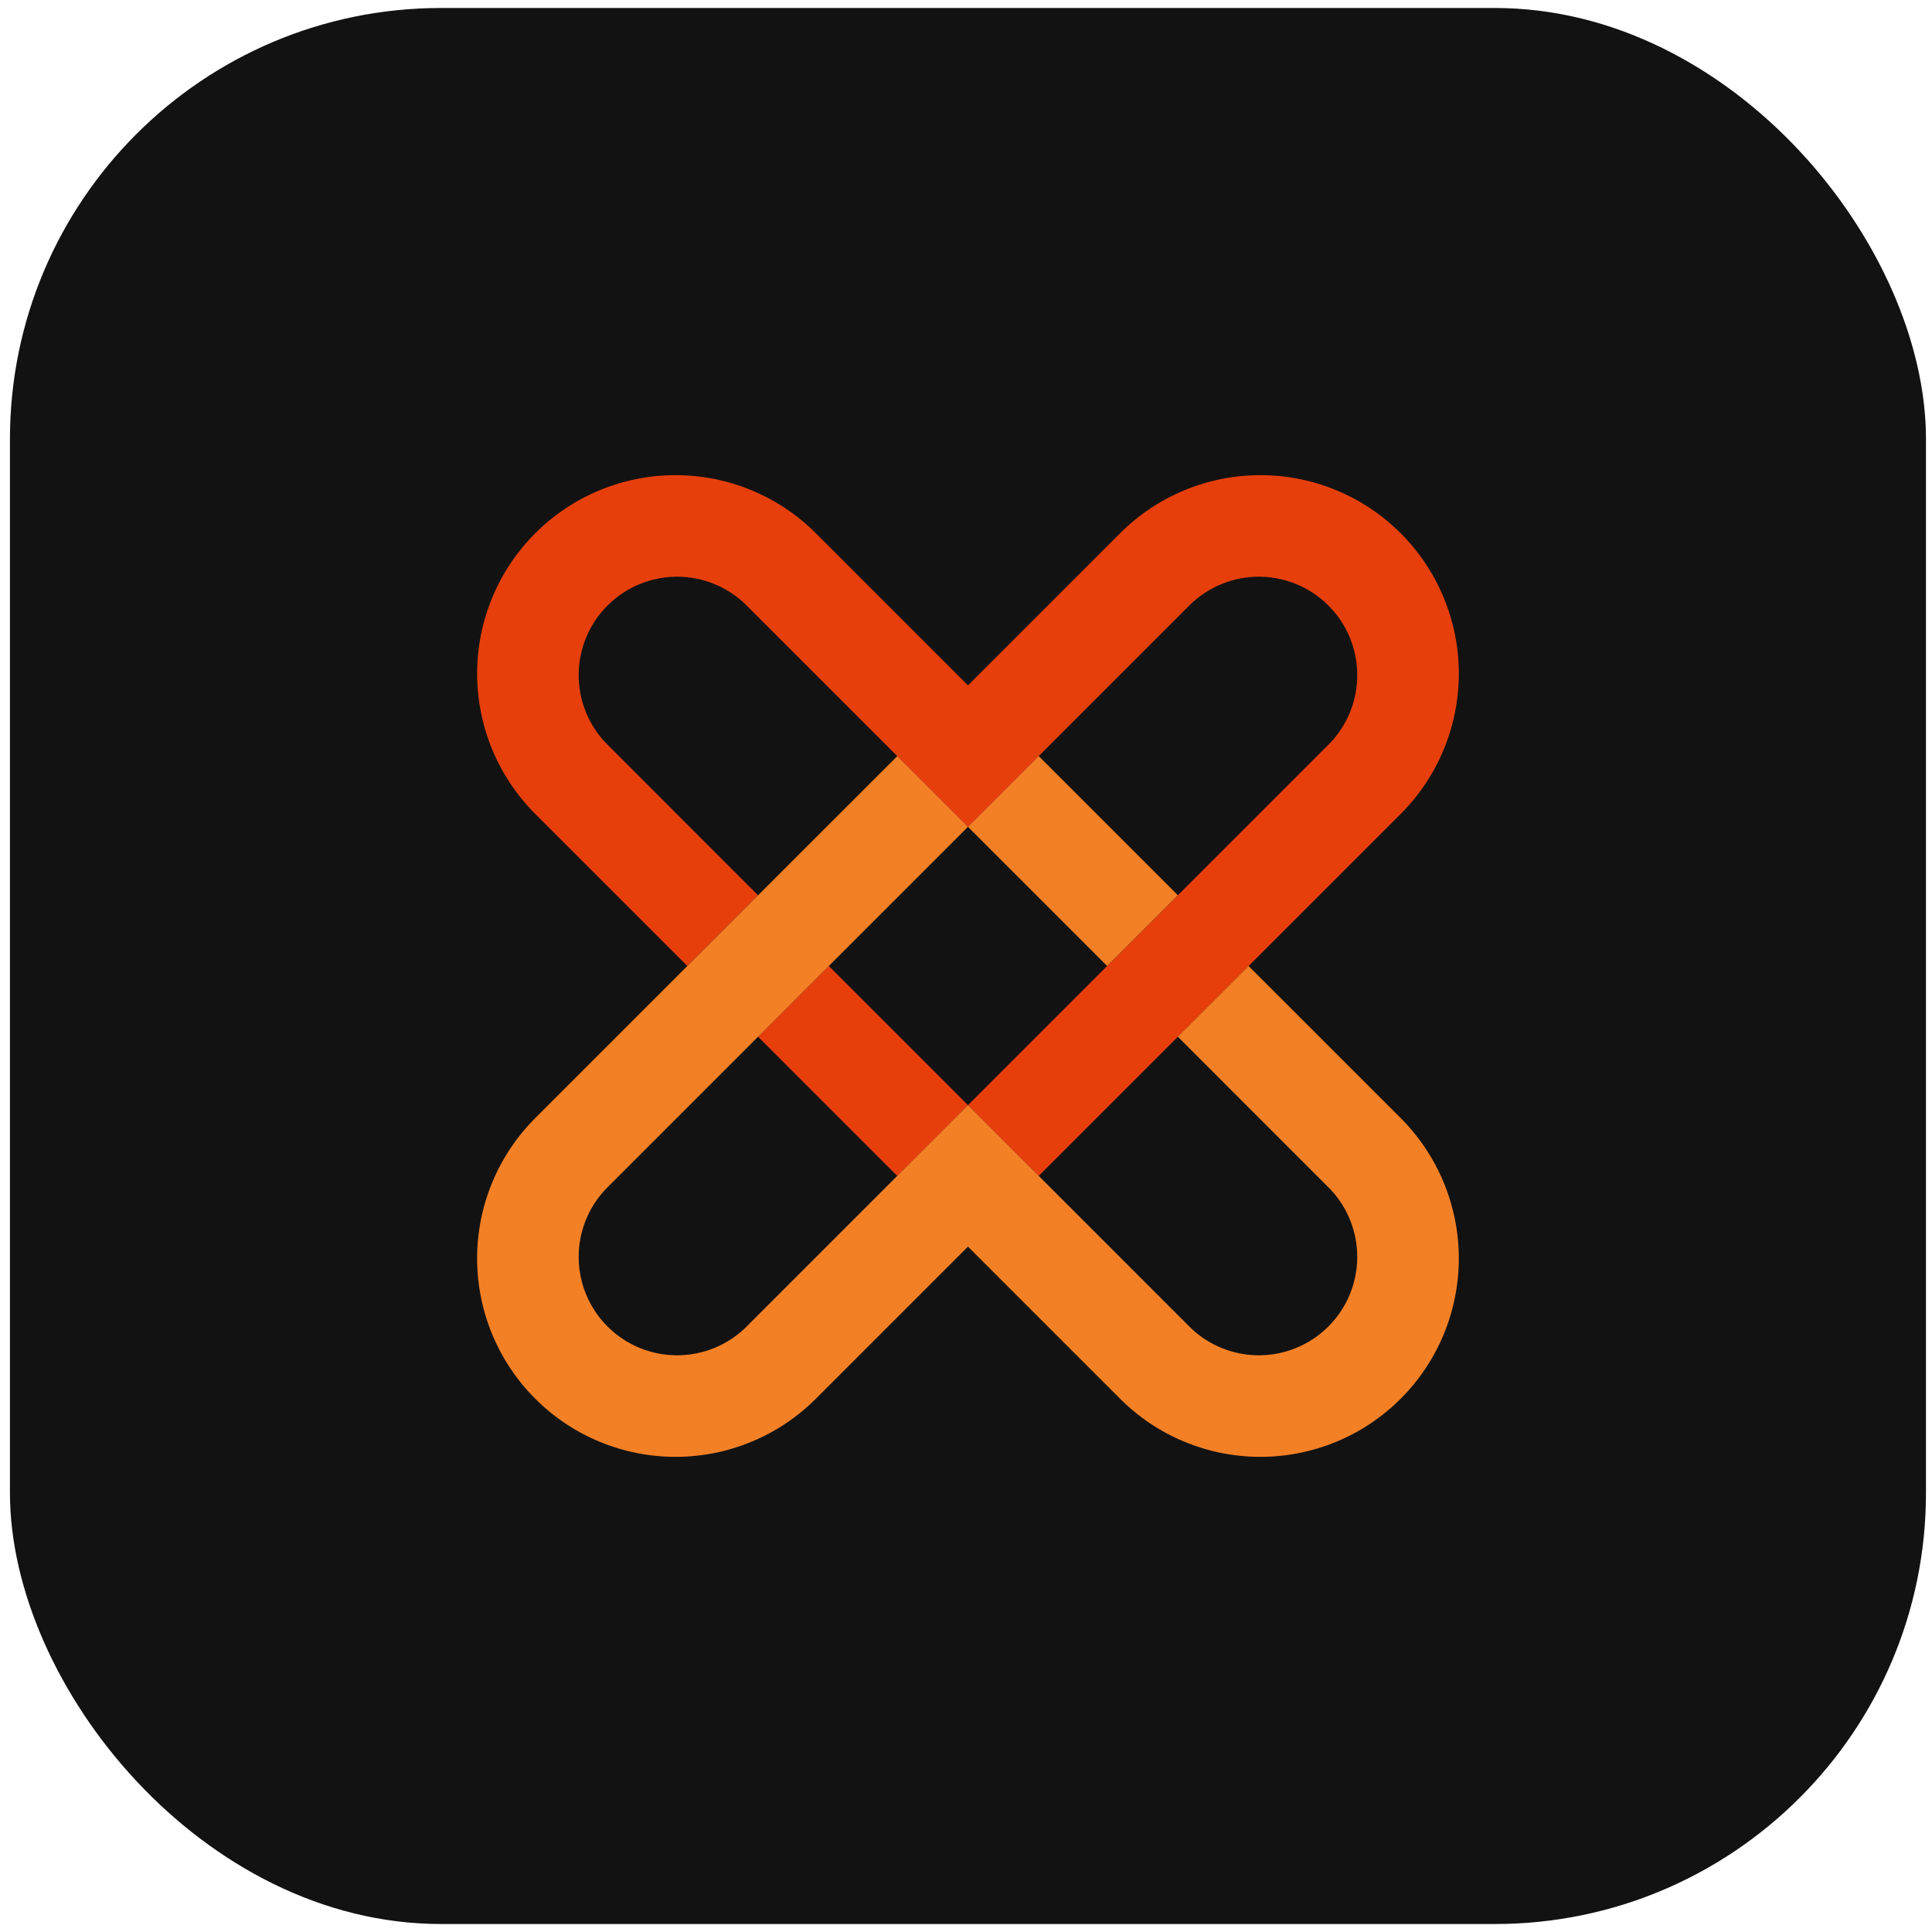 <svg width="121" height="121" viewBox="0 0 121 121" fill="none" xmlns="http://www.w3.org/2000/svg">
<g clip-path="url(#clip0_5_298)">
<rect x="0.623" y="0.5" width="120" height="120" rx="27" fill="#121212"/>
<path d="M51.908 60.5L47.477 64.93L56.192 73.646L60.623 69.215L51.908 60.5Z" fill="#E63F0C"/>
<path d="M87.725 33.398C86.571 32.244 85.201 31.328 83.693 30.704C82.186 30.079 80.57 29.758 78.937 29.758C77.305 29.758 75.689 30.079 74.181 30.704C72.674 31.328 71.304 32.244 70.15 33.398L60.623 42.924L51.097 33.398C48.767 31.067 45.605 29.758 42.309 29.758C39.013 29.758 35.852 31.067 33.522 33.398C31.191 35.729 29.882 38.89 29.882 42.186C29.882 45.482 31.191 48.643 33.522 50.974L43.048 60.5L47.478 56.073L37.952 46.543C36.838 45.379 36.225 43.825 36.243 42.214C36.261 40.603 36.909 39.063 38.048 37.924C39.187 36.785 40.727 36.137 42.338 36.119C43.949 36.101 45.503 36.715 46.667 37.828L60.623 51.785L74.58 37.828C75.744 36.715 77.298 36.101 78.909 36.119C80.52 36.137 82.06 36.785 83.199 37.924C84.338 39.063 84.986 40.603 85.004 42.214C85.022 43.825 84.409 45.379 83.295 46.543L60.623 69.215L65.054 73.645L87.725 50.974C88.879 49.82 89.795 48.45 90.419 46.942C91.044 45.434 91.366 43.818 91.366 42.186C91.366 40.554 91.044 38.938 90.419 37.43C89.795 35.922 88.879 34.552 87.725 33.398Z" fill="#E63F0C"/>
<path d="M33.521 87.602C34.675 88.756 36.045 89.671 37.553 90.296C39.061 90.921 40.677 91.242 42.309 91.242C43.941 91.242 45.557 90.921 47.065 90.296C48.573 89.671 49.943 88.756 51.097 87.602L60.623 78.076L70.149 87.602C72.48 89.933 75.641 91.242 78.937 91.242C82.233 91.242 85.394 89.933 87.725 87.602C90.055 85.271 91.365 82.11 91.365 78.814C91.365 75.518 90.055 72.357 87.725 70.026L78.198 60.5L73.768 64.93L83.294 74.457C84.408 75.621 85.021 77.175 85.003 78.786C84.985 80.397 84.337 81.936 83.198 83.076C82.059 84.215 80.519 84.863 78.908 84.881C77.297 84.898 75.743 84.285 74.579 83.172L60.623 69.215L46.666 83.172C45.502 84.285 43.948 84.898 42.337 84.881C40.726 84.863 39.186 84.215 38.047 83.076C36.908 81.936 36.26 80.397 36.242 78.786C36.224 77.175 36.838 75.621 37.951 74.457L60.623 51.785L56.196 47.355L33.521 70.026C32.367 71.18 31.451 72.55 30.827 74.058C30.202 75.566 29.881 77.182 29.881 78.814C29.881 80.446 30.202 82.062 30.827 83.57C31.451 85.078 32.367 86.448 33.521 87.602Z" fill="#F48026"/>
<path d="M65.053 47.352L60.622 51.783L69.337 60.498L73.768 56.067L65.053 47.352Z" fill="#F48026"/>
</g>
<defs>
<clipPath id="clip0_5_298">
<rect width="120" height="120" fill="white" transform="translate(0.623 0.5)"/>
</clipPath>
</defs>
</svg>
